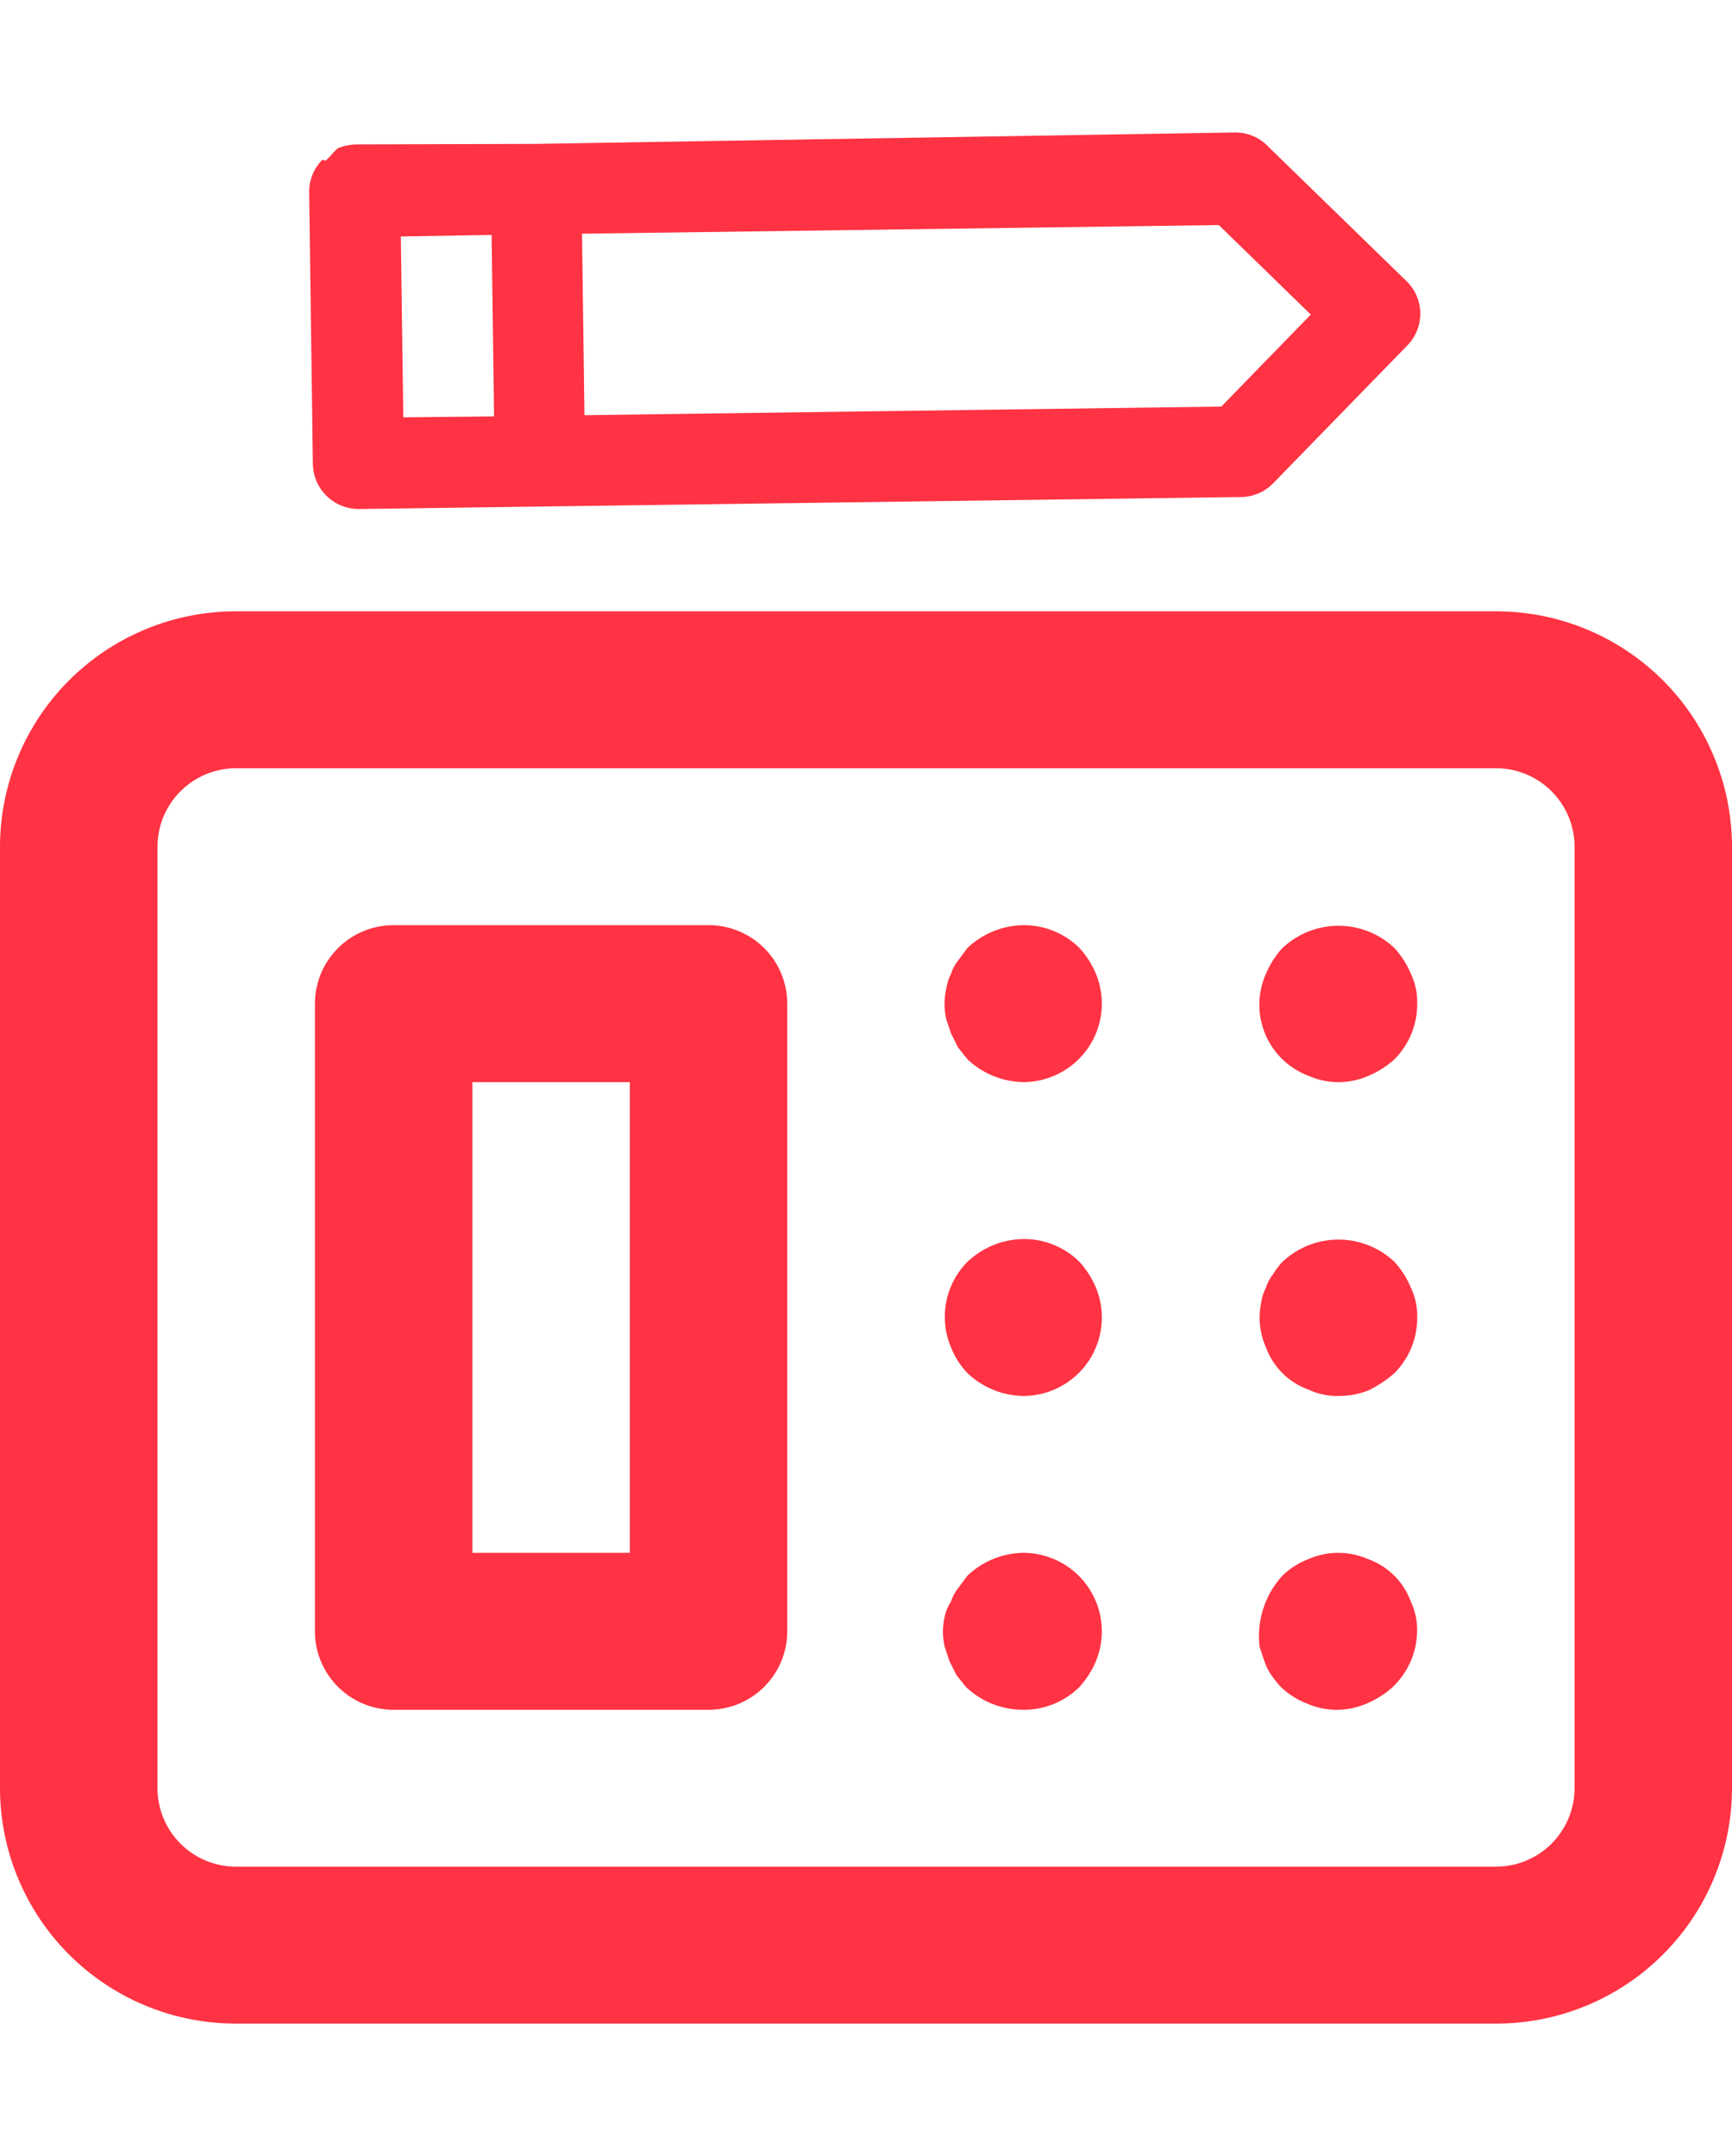 <svg xmlns="http://www.w3.org/2000/svg" width="49" height="61" viewBox="0 0 65 70.967">
  <g id="ui" transform="translate(-420 -428.974)">
    <path id="Path_4" data-name="Path 4" d="M121.13,160.351a2.863,2.863,0,0,0-.355.471,1.638,1.638,0,0,0-.266.5,1.76,1.76,0,0,0-.177.56,2.726,2.726,0,0,0,.177,1.678,2.653,2.653,0,0,0,1.6,1.59,2.483,2.483,0,0,0,1.122.236,2.975,2.975,0,0,0,1.123-.207,4.294,4.294,0,0,0,.975-.647,2.934,2.934,0,0,0,.857-2.091,2.461,2.461,0,0,0-.237-1.119,3.361,3.361,0,0,0-.62-.971,3.059,3.059,0,0,0-4.195,0ZM108.957,172.6a1.655,1.655,0,0,0-.266.5,1.744,1.744,0,0,0-.236.559,2.506,2.506,0,0,0,0,1.149l.177.53.266.53.354.441a3.1,3.1,0,0,0,2.157.854,2.955,2.955,0,0,0,2.1-.854,3.361,3.361,0,0,0,.62-.971,2.942,2.942,0,0,0-1.332-3.712,2.977,2.977,0,0,0-1.386-.352,3.112,3.112,0,0,0-2.1.854Zm12.173-.471a3.366,3.366,0,0,0-.857,2.68l.177.53a2.25,2.25,0,0,0,.266.53,4.554,4.554,0,0,0,.354.441,2.947,2.947,0,0,0,.975.619,2.79,2.79,0,0,0,2.246,0,3.377,3.377,0,0,0,.975-.619,2.943,2.943,0,0,0,.916-2.09,2.459,2.459,0,0,0-.237-1.119,2.655,2.655,0,0,0-1.6-1.59,2.788,2.788,0,0,0-2.245,0A2.95,2.95,0,0,0,121.13,172.128Zm-12.439-8.568a2.953,2.953,0,0,0,.62.972,3.112,3.112,0,0,0,2.1.854,2.957,2.957,0,0,0,2.444-1.312,2.938,2.938,0,0,0,.274-2.752,3.361,3.361,0,0,0-.62-.971,2.955,2.955,0,0,0-2.1-.854,3.112,3.112,0,0,0-2.1.854,2.936,2.936,0,0,0-.62,3.209Zm12.439-14.987a3.4,3.4,0,0,0-.621.971,2.85,2.85,0,0,0,1.6,3.828,2.777,2.777,0,0,0,2.245,0,3.4,3.4,0,0,0,.975-.618,2.934,2.934,0,0,0,.857-2.091,2.461,2.461,0,0,0-.237-1.119,3.375,3.375,0,0,0-.62-.971,3.059,3.059,0,0,0-4.195,0Zm-36.312,2.09v23.556a2.949,2.949,0,0,0,2.954,2.944H99.591a2.948,2.948,0,0,0,2.954-2.944V150.663a2.948,2.948,0,0,0-2.954-2.944H87.773a2.949,2.949,0,0,0-2.954,2.944Zm11.818,2.945v17.666H90.727V153.608ZM73,144.774v35.334a8.848,8.848,0,0,0,8.864,8.833h47.272A8.848,8.848,0,0,0,138,180.108V144.774a8.848,8.848,0,0,0-8.864-8.833H81.864A8.848,8.848,0,0,0,73,144.774Zm56.136-2.944a2.948,2.948,0,0,1,2.955,2.944v35.334a2.948,2.948,0,0,1-2.955,2.944H81.864a2.949,2.949,0,0,1-2.954-2.944V144.774a2.949,2.949,0,0,1,2.954-2.944Zm-20.179,7.214a1.649,1.649,0,0,0-.266.5,1.76,1.76,0,0,0-.177.56,2.5,2.5,0,0,0,0,1.148l.177.53.266.53.354.442a3.112,3.112,0,0,0,2.1.854,2.96,2.96,0,0,0,2.444-1.311,2.94,2.94,0,0,0,.274-2.753,3.375,3.375,0,0,0-.62-.971,2.967,2.967,0,0,0-2.1-.854,3.112,3.112,0,0,0-2.1.854Z" transform="translate(347 311)" fill="#ff3343"/>
    <path id="Path_5" data-name="Path 5" d="M85.092,119a1.7,1.7,0,0,0-.489,1.21l.138,10.205a1.72,1.72,0,0,0,1.732,1.686l6.811-.093,26.306-.357a1.691,1.691,0,0,0,.65-.141,1.715,1.715,0,0,0,.546-.38l5.033-5.172a1.7,1.7,0,0,0-.032-2.406l-5.172-5.033a1.7,1.7,0,0,0-1.271-.549l-26.232.428-6.764.02a2,2,0,0,0-.66.141,1.7,1.7,0,0,0-.285.293,1.192,1.192,0,0,0-.166.17Zm33.649,2.445,3.452,3.359-3.359,3.452-23.9.324-.092-6.811Zm-27.292.37.092,6.811-3.406.034-.092-6.787Z" transform="translate(347 311)" fill="#ff3343"/>
  </g>
</svg>
